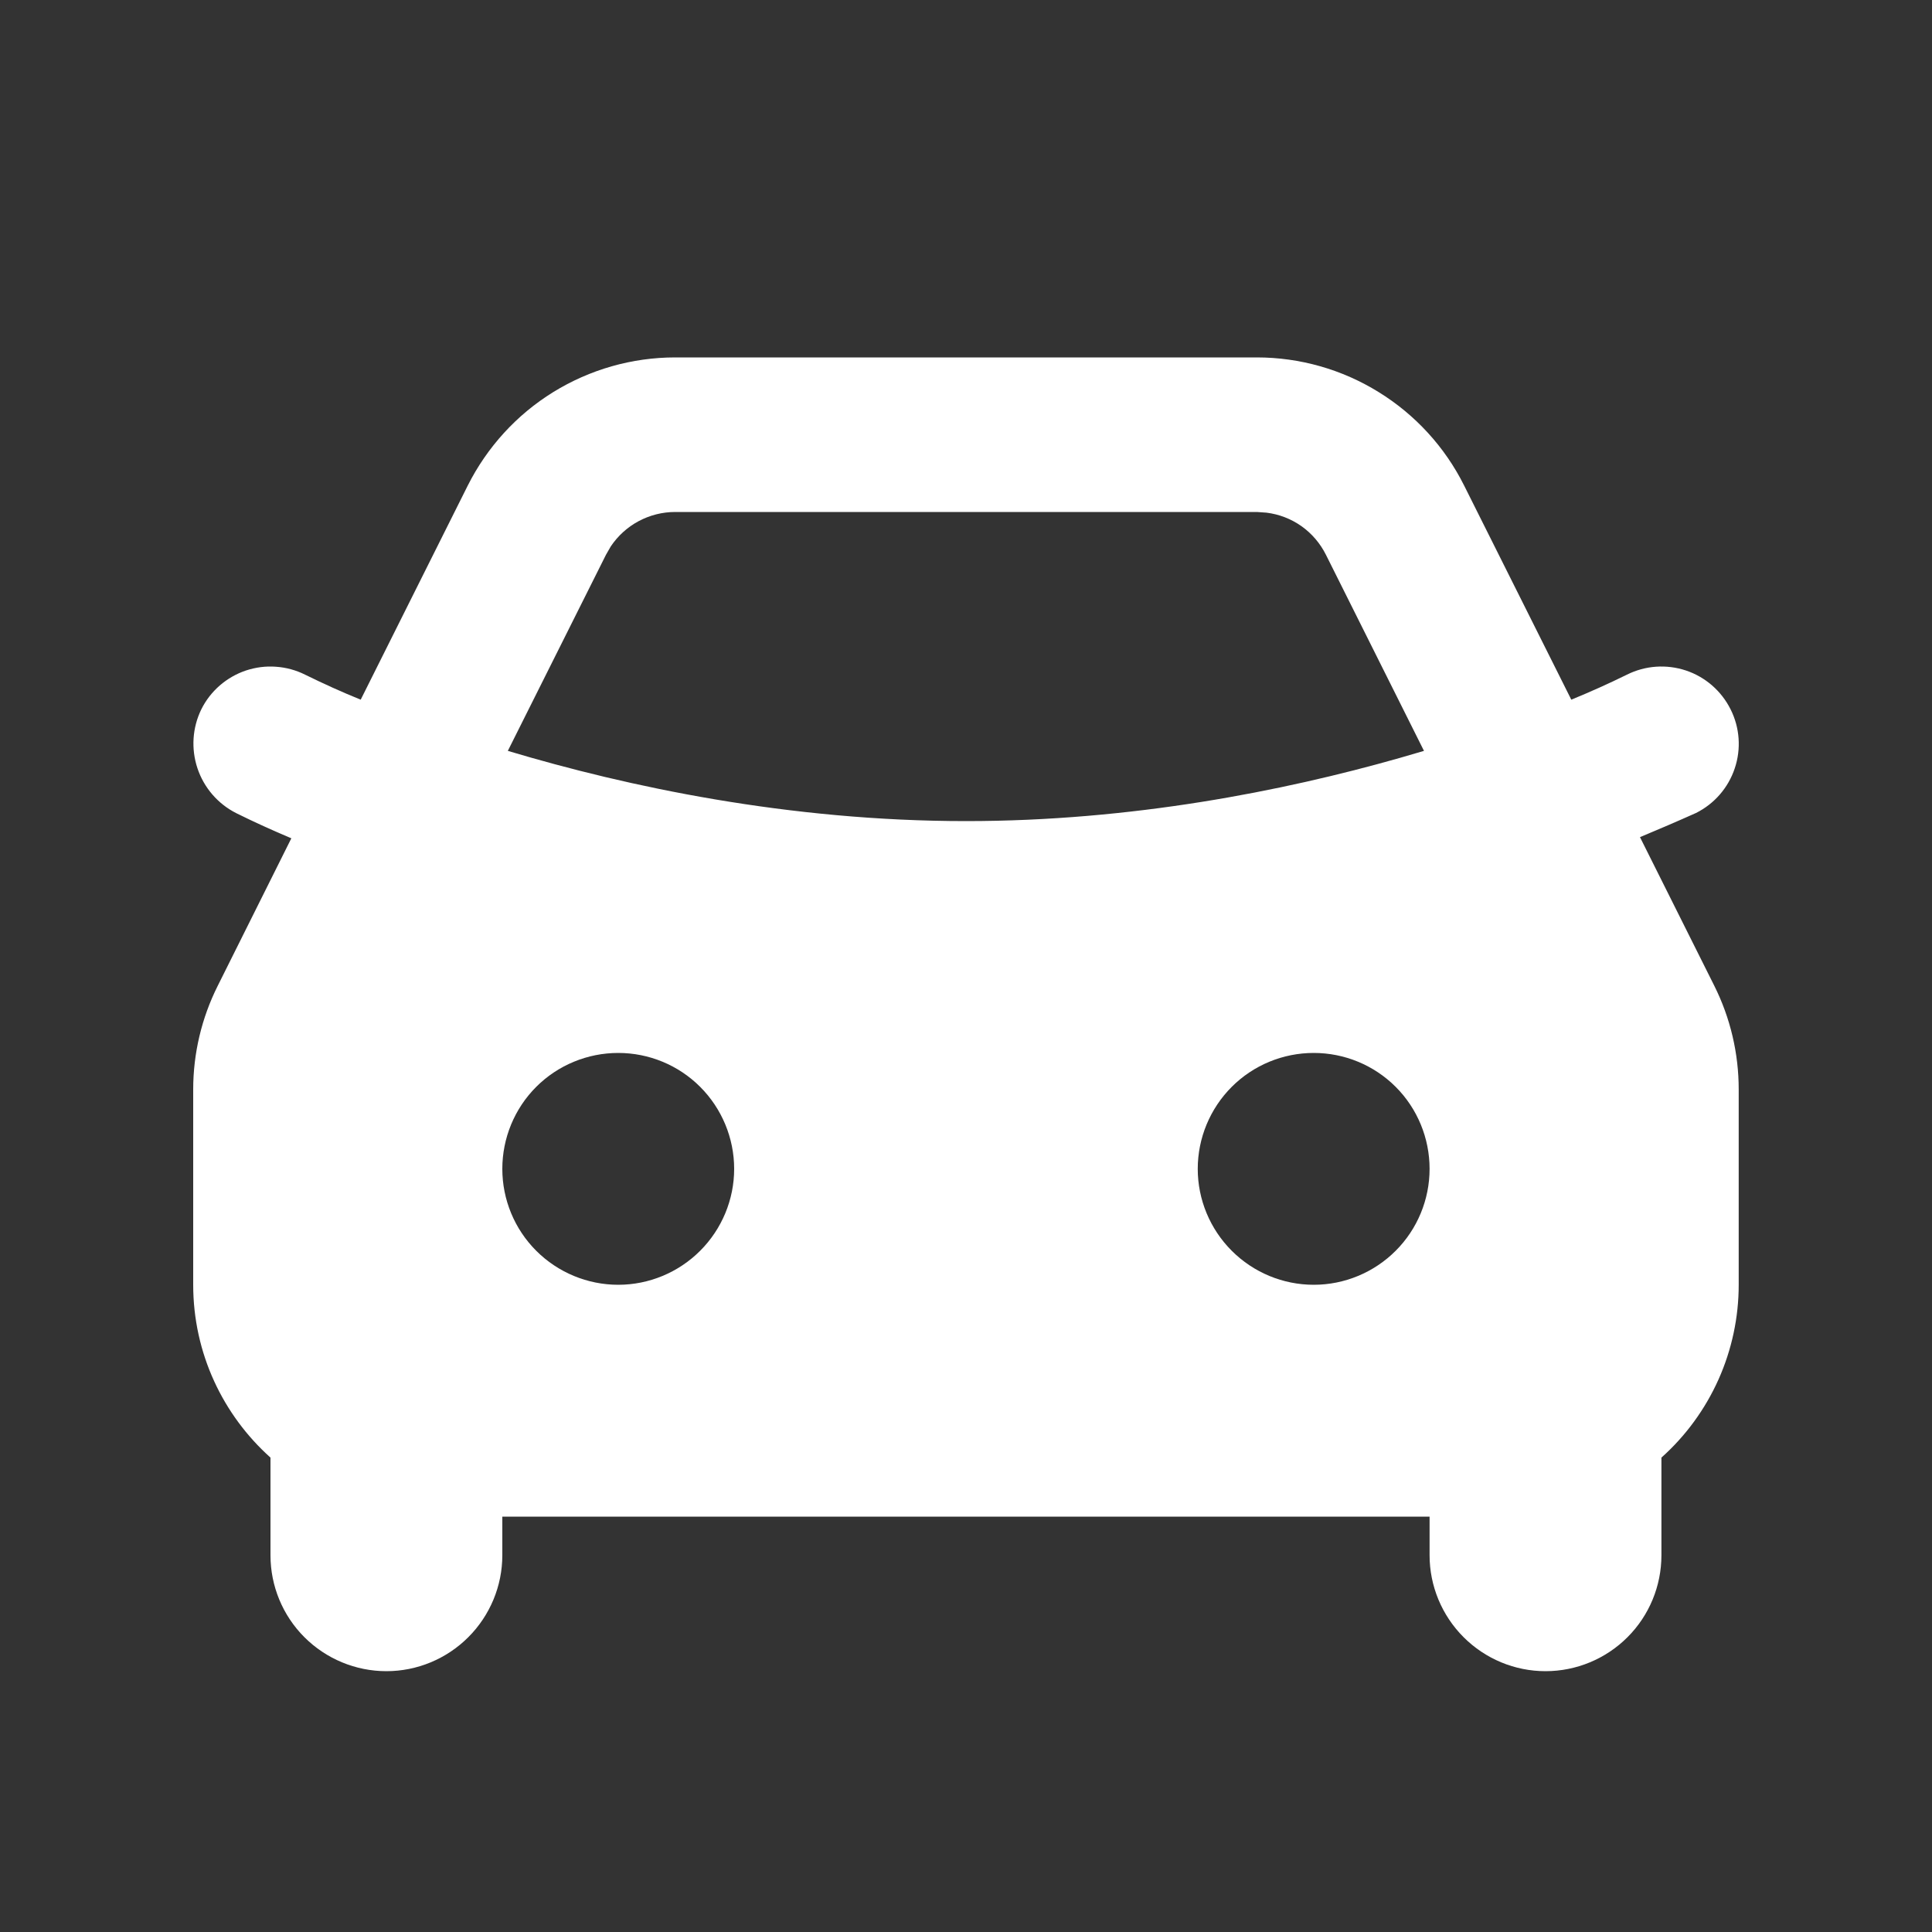 <svg width="20" height="20" viewBox="0 0 20 20" fill="none" xmlns="http://www.w3.org/2000/svg">
<rect x="0" y="0" width="20" height="20" fill="#333333" stroke="none"/>
<path fill-rule="evenodd" clip-rule="evenodd" d="M13.011 3.7C13.456 3.7 13.893 3.824 14.272 4.059C14.651 4.293 14.958 4.628 15.157 5.027L16.266 7.243C16.461 7.163 16.653 7.077 16.842 6.984C17.032 6.889 17.251 6.874 17.453 6.941C17.654 7.008 17.82 7.153 17.915 7.343C18.01 7.532 18.026 7.752 17.958 7.954C17.891 8.155 17.747 8.321 17.557 8.416C17.365 8.502 17.171 8.585 16.977 8.666L17.746 10.204C17.913 10.538 17.999 10.905 17.999 11.278V13.3C17.999 13.637 17.928 13.971 17.79 14.28C17.652 14.588 17.451 14.864 17.199 15.089V16.1C17.199 16.418 17.073 16.723 16.848 16.948C16.623 17.173 16.318 17.3 15.999 17.3C15.681 17.3 15.376 17.173 15.151 16.948C14.926 16.723 14.799 16.418 14.799 16.1V15.7H5.2V16.1C5.2 16.418 5.073 16.723 4.848 16.948C4.623 17.173 4.318 17.3 4 17.3C3.682 17.3 3.376 17.173 3.151 16.948C2.926 16.723 2.8 16.418 2.8 16.1V15.089C2.309 14.649 2 14.01 2 13.3V11.278C2 10.905 2.087 10.538 2.254 10.205L3.016 8.678C2.823 8.597 2.632 8.51 2.444 8.417C2.255 8.321 2.111 8.154 2.044 7.953C1.977 7.752 1.991 7.533 2.084 7.343C2.131 7.248 2.196 7.165 2.275 7.096C2.355 7.027 2.447 6.974 2.546 6.941C2.646 6.908 2.751 6.894 2.856 6.902C2.961 6.909 3.064 6.937 3.158 6.984C3.347 7.077 3.539 7.164 3.734 7.243L4.842 5.027C5.042 4.629 5.348 4.293 5.727 4.059C6.106 3.825 6.543 3.7 6.989 3.7H13.011ZM6.4 10.9C6.082 10.9 5.776 11.026 5.551 11.251C5.326 11.476 5.2 11.782 5.2 12.1C5.2 12.418 5.326 12.723 5.551 12.948C5.776 13.173 6.082 13.3 6.4 13.3C6.718 13.3 7.023 13.173 7.248 12.948C7.473 12.723 7.6 12.418 7.6 12.1C7.6 11.782 7.473 11.476 7.248 11.251C7.023 11.026 6.718 10.9 6.4 10.9ZM13.6 10.9C13.281 10.9 12.976 11.026 12.751 11.251C12.526 11.476 12.399 11.782 12.399 12.1C12.399 12.418 12.526 12.723 12.751 12.948C12.976 13.173 13.281 13.3 13.6 13.3C13.918 13.3 14.223 13.173 14.448 12.948C14.673 12.723 14.799 12.418 14.799 12.1C14.799 11.782 14.673 11.476 14.448 11.251C14.223 11.026 13.918 10.9 13.6 10.9ZM13.011 5.3H6.989C6.857 5.3 6.727 5.333 6.611 5.395C6.495 5.457 6.396 5.547 6.323 5.656L6.273 5.743L5.257 7.773C6.496 8.144 8.165 8.5 10 8.5C11.713 8.5 13.28 8.19 14.487 7.847L14.741 7.773L13.726 5.743C13.667 5.625 13.58 5.523 13.473 5.447C13.365 5.371 13.241 5.323 13.11 5.307L13.011 5.3H13.011Z" fill="white"/>
</svg>
